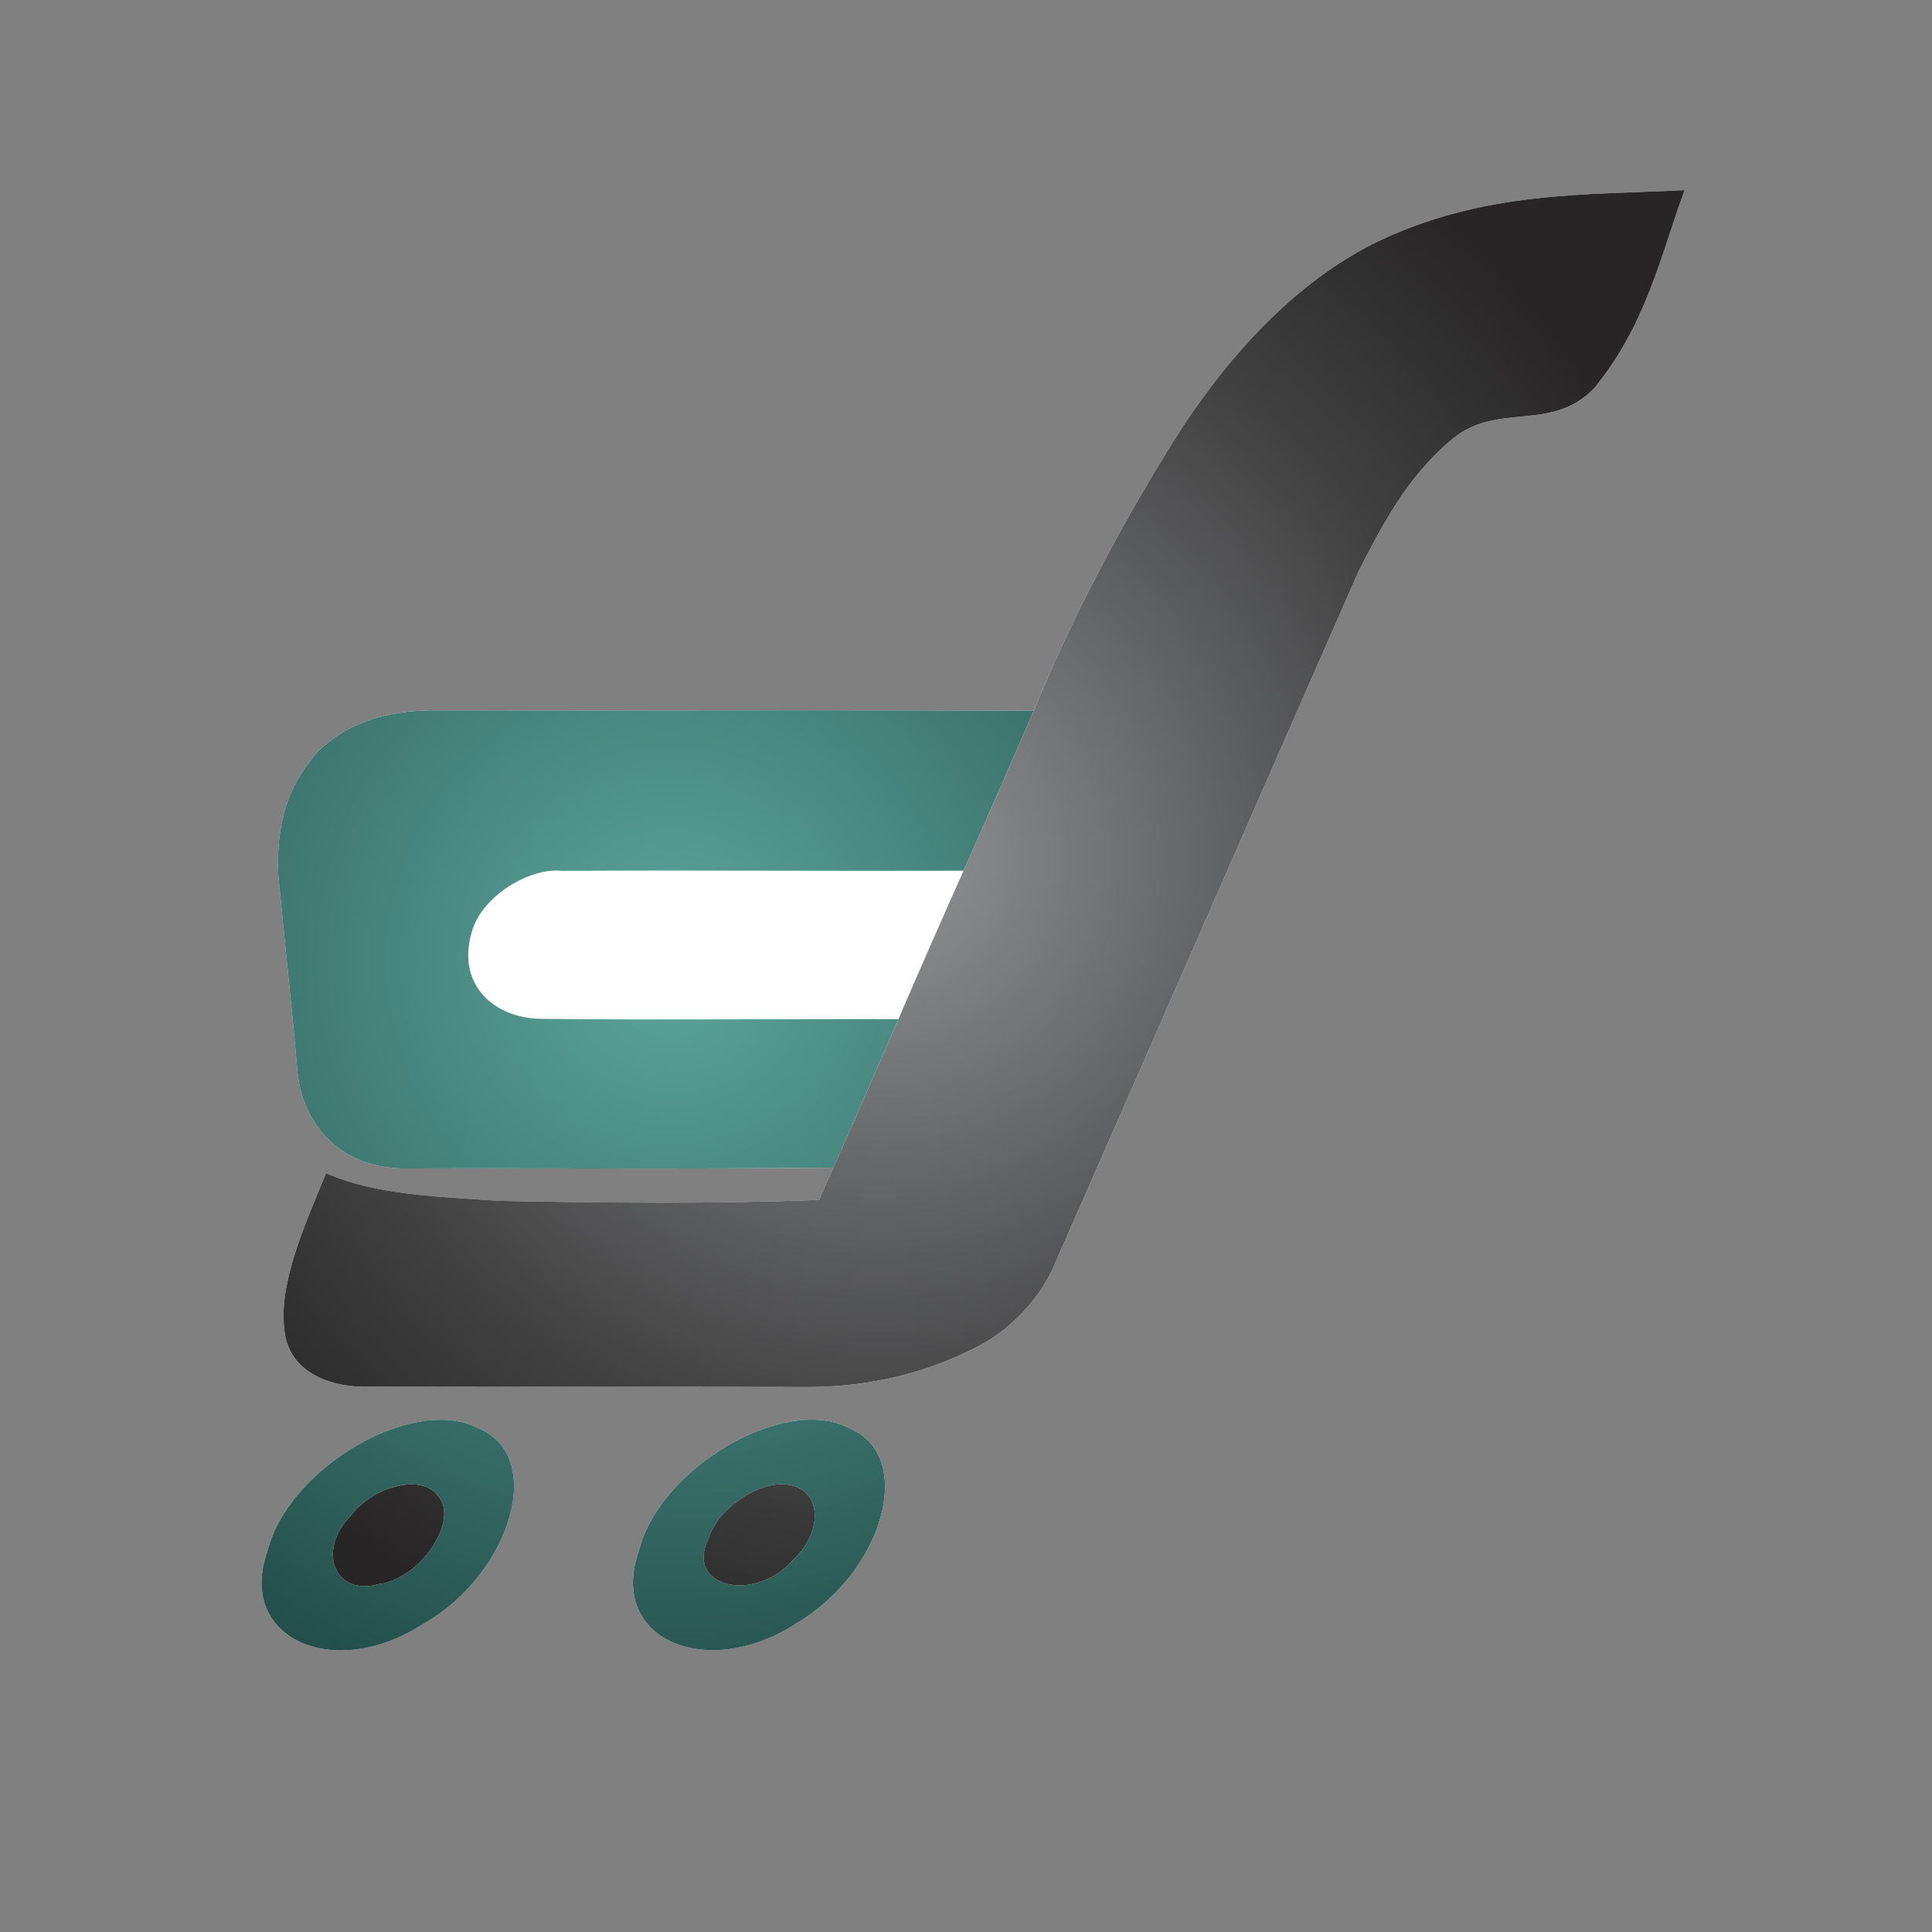 <?xml version="1.0" encoding="iso-8859-1"?>
<!-- Generator: Adobe Illustrator 13.0.0, SVG Export Plug-In . SVG Version: 6.00 Build 14948)  -->
<!DOCTYPE svg PUBLIC "-//W3C//DTD SVG 1.1//EN" "http://www.w3.org/Graphics/SVG/1.1/DTD/svg11.dtd">
<svg version="1.1" id="Layer_1" xmlns="http://www.w3.org/2000/svg" xmlns:xlink="http://www.w3.org/1999/xlink" x="0px" y="0px"
	 width="100px" height="100px" viewBox="0 0 100 100" enable-background="new 0 0 100 100" xml:space="preserve">
<rect x="0" y="0" width="100" height="100" fill="#808080" stroke="none"/>
<g>
	<g>
		<path fill="#FFFFFF" d="M71.108,12.6c-4.451,2.255-7.904,6.317-10.369,10.235c-2.866,4.601-5.318,9.278-7.236,13.956
			c-10.307-0.053-20.652-0.007-30.975-0.023c-1.868-0.008-4.267,0.342-6.063,2.126c-1.921,2.088-2.156,4.495-2.057,6.447
			c0.311,3.272,0.675,6.521,0.96,9.809c0.163,3.016,2.266,5.414,5.759,5.33c7.335-0.022,14.639,0.039,22.004-0.038
			c-0.183,0.418-0.555,1.246-0.741,1.664c-5.584,0.22-11.055,0.152-16.51,0.053c-3.136-0.221-6.435-0.288-9.006-1.436
			c-1.138,2.794-2.521,5.802-2.133,8.292c0.289,1.951,2.236,2.841,4.454,2.763c7.445,0.016,14.9,0,22.345,0.016
			c2.829,0.031,6.014-0.493,9.12-2.125c1.887-0.987,3.39-2.779,4.047-4.502c5.231-11.868,10.402-23.744,15.622-35.619
			c1.174-2.286,2.445-4.768,4.685-6.689c2.412-2.156,5.217-0.395,7.499-2.764c2.694-3.28,3.438-6.856,4.681-10.25
			C82.061,10.109,76.748,9.851,71.108,12.6z M33.052,80.328c-1.576,4.526,3.542,6.705,8.177,3.689
			c4.522-2.68,6.189-8.678,2.727-10.098C40.664,72.165,34.104,75.947,33.052,80.328z M13.846,80.275
			c-1.609,4.501,3.386,6.779,8.022,3.804c4.635-2.612,6.412-8.793,2.851-10.167C21.435,72.196,14.943,75.932,13.846,80.275z"/>
	</g>
	<path fill="#FFFFFF" d="M49.874,45.067c-6.94,0.022-13.838-0.03-20.782,0.007c-1.663-0.182-4.13,1.284-4.662,3.129
		c-0.832,2.718,1.101,4.564,3.739,4.533c6.086,0.068,12.229,0,18.333,0.016C47.607,50.184,48.731,47.625,49.874,45.067z"/>
	<g>
		<radialGradient id="SVGID_1_" cx="34.761" cy="49.756" r="45.257" gradientUnits="userSpaceOnUse">
			<stop  offset="0" style="stop-color:#5BA59B"/>
			<stop  offset="1" style="stop-color:#1C433F"/>
		</radialGradient>
		<path fill="url(#SVGID_1_)" d="M53.503,36.791c-10.307-0.053-20.652-0.007-30.975-0.023c-1.868-0.008-4.267,0.342-6.063,2.126
			c-1.921,2.088-2.156,4.495-2.057,6.447c0.311,3.272,0.675,6.521,0.96,9.809c0.163,3.016,2.266,5.414,5.759,5.33
			c7.335-0.022,14.639,0.039,22.004-0.038c1.146-2.564,2.266-5.132,3.371-7.69c-6.104-0.016-12.248,0.053-18.333-0.016
			c-2.638,0.031-4.57-1.814-3.739-4.533c0.531-1.845,2.999-3.311,4.662-3.129c6.944-0.037,13.842,0.016,20.782-0.007
			C51.101,42.311,52.318,39.546,53.503,36.791z"/>
		<g>
			<radialGradient id="SVGID_2_" cx="34.761" cy="49.756" r="45.253" gradientUnits="userSpaceOnUse">
				<stop  offset="0" style="stop-color:#5BA59B"/>
				<stop  offset="1" style="stop-color:#1C433F"/>
			</radialGradient>
			<path fill="url(#SVGID_2_)" d="M41.229,84.018c-4.635,3.016-9.752,0.837-8.177-3.689c1.051-4.381,7.612-8.163,10.903-6.408
				C47.418,75.34,45.751,81.338,41.229,84.018z M36.677,79.622c-1.256,2.521,2.347,3.387,4.351,1.146
				c1.625-1.533,1.465-3.621-0.148-3.901C39.441,76.555,37.164,78.012,36.677,79.622z"/>
		</g>
		<g>
			<radialGradient id="SVGID_3_" cx="34.764" cy="49.758" r="45.258" gradientUnits="userSpaceOnUse">
				<stop  offset="0" style="stop-color:#5BA59B"/>
				<stop  offset="1" style="stop-color:#1C433F"/>
			</radialGradient>
			<path fill="url(#SVGID_3_)" d="M21.868,84.079c-4.636,2.976-9.631,0.697-8.022-3.804c1.097-4.344,7.589-8.079,10.873-6.363
				C28.28,75.286,26.503,81.467,21.868,84.079z M18.189,78.415c-1.826,1.837-0.869,4.214,1.401,3.583
				c2.255-0.28,4.248-3.447,3.033-4.616C21.852,76.319,19.393,76.866,18.189,78.415z"/>
		</g>
	</g>
	<g>
		<radialGradient id="SVGID_4_" cx="45.571" cy="44.477" r="44.311" gradientUnits="userSpaceOnUse">
			<stop  offset="0" style="stop-color:#919395"/>
			<stop  offset="0.673" style="stop-color:#424243"/>
			<stop  offset="1" style="stop-color:#272525"/>
		</radialGradient>
		<path fill="url(#SVGID_4_)" d="M87.193,9.843c-5.133,0.266-10.445,0.007-16.085,2.756c-4.451,2.255-7.904,6.317-10.369,10.235
			c-2.866,4.601-5.318,9.278-7.236,13.956c-1.185,2.756-2.402,5.52-3.629,8.276c-1.143,2.558-2.267,5.117-3.371,7.684
			c-1.105,2.559-2.225,5.126-3.371,7.69c-0.183,0.418-0.555,1.246-0.741,1.664c-5.584,0.22-11.055,0.152-16.51,0.053
			c-3.136-0.221-6.435-0.288-9.006-1.436c-1.138,2.794-2.521,5.802-2.133,8.292c0.289,1.951,2.236,2.841,4.454,2.763
			c7.445,0.016,14.9,0,22.345,0.016c2.829,0.031,6.014-0.493,9.12-2.125c1.887-0.987,3.39-2.779,4.047-4.502
			c5.231-11.868,10.402-23.744,15.622-35.619c1.174-2.286,2.445-4.768,4.685-6.689c2.412-2.156,5.217-0.395,7.499-2.764
			C85.207,16.813,85.951,13.238,87.193,9.843z"/>
		<g>
			<radialGradient id="SVGID_5_" cx="45.575" cy="44.487" r="44.297" gradientUnits="userSpaceOnUse">
				<stop  offset="0" style="stop-color:#919395"/>
				<stop  offset="0.673" style="stop-color:#424243"/>
				<stop  offset="1" style="stop-color:#272525"/>
			</radialGradient>
			<path fill="url(#SVGID_5_)" d="M40.88,76.866c-1.439-0.312-3.717,1.146-4.203,2.756c-1.256,2.521,2.347,3.387,4.351,1.146
				C42.653,79.234,42.494,77.146,40.88,76.866z"/>
			<radialGradient id="SVGID_6_" cx="45.566" cy="44.478" r="44.308" gradientUnits="userSpaceOnUse">
				<stop  offset="0" style="stop-color:#919395"/>
				<stop  offset="0.673" style="stop-color:#424243"/>
				<stop  offset="1" style="stop-color:#272525"/>
			</radialGradient>
			<path fill="url(#SVGID_6_)" d="M22.623,77.382c-0.771-1.062-3.23-0.516-4.434,1.033c-1.826,1.837-0.869,4.214,1.401,3.583
				C21.845,81.718,23.838,78.551,22.623,77.382z"/>
		</g>
	</g>
</g>
</svg>

